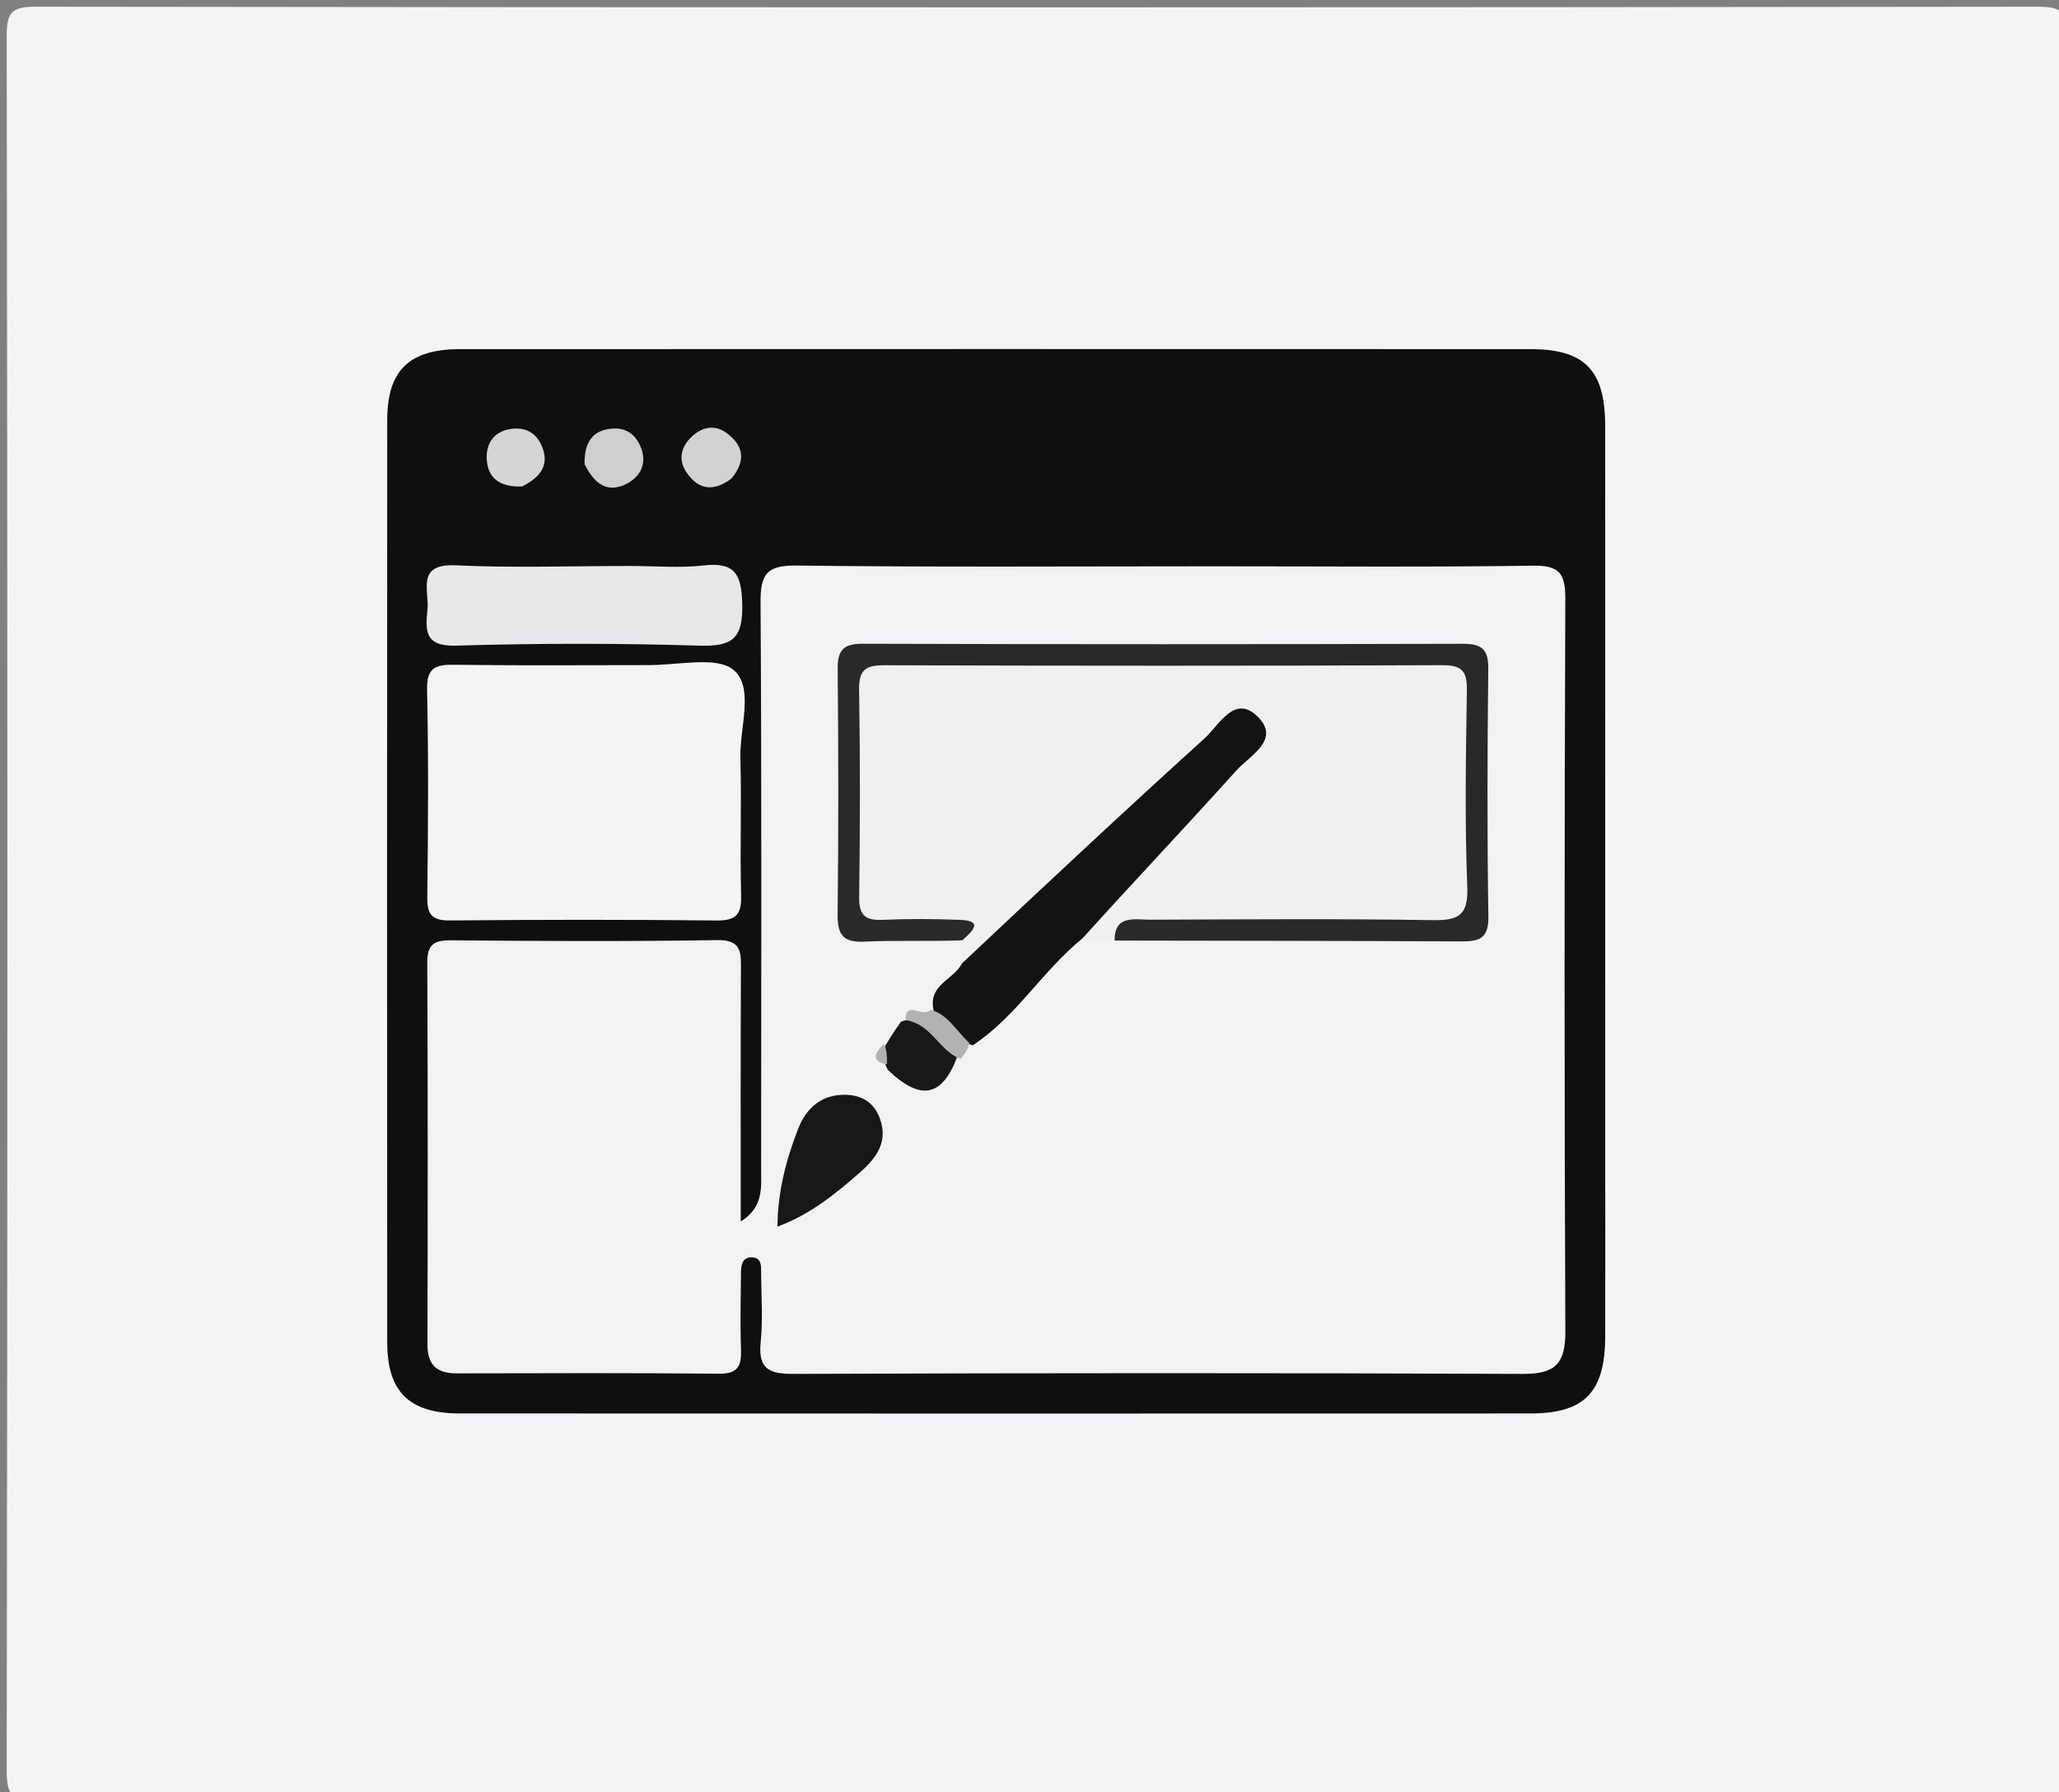 <svg version="1.1" id="Layer_1" xmlns="http://www.w3.org/2000/svg" xmlns:xlink="http://www.w3.org/1999/xlink" x="0px" y="0px"
	 width="100%" viewBox="0 0 278 242" enable-background="new 0 0 278 242" xml:space="preserve">
<rect x="0" y="0" width="278" height="242" fill="#808080" stroke="none"/>
<path fill="#F4F4F6" opacity="1" stroke="none" 
	d="
M200,243 
	C134.667,243 69.833,242.966 5,243.097 
	C1.576,243.104 0.898,242.424 0.904,239 
	C1.029,161 1.029,83 0.904,5 
	C0.898,1.576 1.576,0.9 5,0.904 
	C95,1.025 185,1.025 275,0.904 
	C278.424,0.9 279.102,1.575 279.096,5 
	C278.971,83 278.971,161 279.096,239 
	C279.102,242.424 278.428,243.127 274.999,243.101 
	C250.167,242.913 225.333,243 200,243 
z"/>
<path fill="#0F0F0F" opacity="1" stroke="none" 
	d="
M216.736,158 
	C216.735,165.833 216.754,173.167 216.729,180.5 
	C216.704,187.995 213.938,190.857 206.611,190.859 
	C158.444,190.874 110.277,190.876 62.111,190.857 
	C55.257,190.854 52.285,187.966 52.28,181.235 
	C52.253,139.736 52.252,98.236 52.281,56.736 
	C52.285,50.003 55.248,47.145 62.125,47.143 
	C110.292,47.125 158.458,47.126 206.625,47.141 
	C213.966,47.143 216.724,49.977 216.728,57.5 
	C216.744,90.834 216.735,124.167 216.736,158 
z"/>
<path fill="#F2F2F4" opacity="1" stroke="none" 
	d="
M164,76.468 
	C178.656,76.468 192.814,76.591 206.966,76.383 
	C210.531,76.33 211.358,77.412 211.345,80.846 
	C211.219,113.82 211.201,146.795 211.351,179.769 
	C211.371,184.156 209.967,185.535 205.615,185.517 
	C172.807,185.379 139.999,185.394 107.192,185.515 
	C103.844,185.528 102.334,184.883 102.706,181.219 
	C103.025,178.087 102.772,174.897 102.767,171.733 
	C102.766,170.895 102.792,169.932 101.714,169.794 
	C100.376,169.623 100.056,170.614 100.047,171.686 
	C100.014,175.182 99.928,178.683 100.047,182.176 
	C100.12,184.354 99.715,185.514 97.117,185.489 
	C85.294,185.375 73.469,185.422 61.645,185.444 
	C58.968,185.449 57.709,184.297 57.716,181.534 
	C57.756,164.38 57.772,147.227 57.688,130.074 
	C57.676,127.679 58.429,126.947 60.82,126.968 
	C72.81,127.073 84.803,127.137 96.79,126.94 
	C100.145,126.885 100.052,128.587 100.039,130.936 
	C99.98,142.088 100.013,153.24 100.013,164.938 
	C103.132,162.996 102.767,160.311 102.768,157.799 
	C102.777,132.319 102.85,106.838 102.689,81.359 
	C102.665,77.562 103.492,76.312 107.545,76.364 
	C126.194,76.6 144.848,76.468 164,76.468 
z"/>
<path fill="#F4F4F6" opacity="1" stroke="none" 
	d="
M86.992,89.808 
	C91.466,89.906 96.736,88.489 99.08,90.494 
	C101.853,92.867 99.843,98.304 99.963,102.404 
	C100.142,108.562 99.891,114.733 100.064,120.892 
	C100.138,123.493 99.377,124.322 96.724,124.293 
	C84.731,124.165 72.735,124.175 60.741,124.288 
	C58.278,124.311 57.665,123.453 57.692,121.13 
	C57.8,111.802 57.872,102.469 57.66,93.144 
	C57.589,89.984 58.974,89.728 61.505,89.764 
	C69.833,89.883 78.164,89.808 86.992,89.808 
z"/>
<path fill="#E8E8EA" opacity="1" stroke="none" 
	d="
M84.989,76.425 
	C88.646,76.425 91.838,76.713 94.956,76.356 
	C99.174,75.872 100.112,77.457 100.214,81.54 
	C100.329,86.155 98.958,87.321 94.456,87.182 
	C83.492,86.845 72.504,86.855 61.539,87.181 
	C57.273,87.308 57.44,85.067 57.716,82.3 
	C57.973,79.72 56.136,76.076 61.55,76.334 
	C69.181,76.699 76.843,76.425 84.989,76.425 
z"/>
<path fill="#CECED0" opacity="1" stroke="none" 
	d="
M78.93,62.675 
	C78.859,59.51 80.209,57.911 83.01,57.857 
	C84.887,57.82 86.079,59.05 86.634,60.712 
	C87.31,62.735 86.386,64.387 84.653,65.299 
	C82.07,66.657 80.267,65.395 78.93,62.675 
z"/>
<path fill="#D2D2D4" opacity="1" stroke="none" 
	d="
M98.747,64.624 
	C96.071,66.641 94.048,65.897 92.615,63.662 
	C91.509,61.936 92,60.185 93.563,58.811 
	C94.979,57.564 96.61,57.38 98.081,58.453 
	C100.24,60.028 100.889,62.042 98.747,64.624 
z"/>
<path fill="#D5D5D7" opacity="1" stroke="none" 
	d="
M70.497,65.682 
	C67.342,65.819 65.714,64.426 65.712,61.683 
	C65.711,59.447 67.102,58.032 69.397,57.873 
	C71.491,57.728 72.821,58.951 73.372,60.843 
	C74.039,63.132 72.711,64.547 70.497,65.682 
z"/>
<path fill="#F0F0F2" opacity="1" stroke="none" 
	d="
M150.394,126.684 
	C148.968,126.998 147.911,127.005 146.459,127.015 
	C145.316,124.55 147.312,123.401 148.643,122.121 
	C154.999,116.008 160.379,108.982 166.765,102.903 
	C167.487,102.217 168.189,101.494 168.661,100.603 
	C169.148,99.685 169.466,98.695 168.499,97.91 
	C167.72,97.279 166.908,97.7 166.226,98.196 
	C164.345,99.564 162.397,100.872 160.794,102.566 
	C152.908,110.9 143.786,117.94 135.944,126.322 
	C134.492,127.875 133.073,129.615 130.358,129.84 
	C129.967,129.358 129.925,128.921 129.798,127.829 
	C127.017,124.833 123.669,125.927 120.626,125.548 
	C115.727,124.937 114.588,123.994 114.531,118.971 
	C114.439,110.974 114.43,102.974 114.534,94.978 
	C114.6,89.855 115.931,88.542 121.192,88.529 
	C145.019,88.471 168.846,88.471 192.672,88.528 
	C198.195,88.541 199.427,89.82 199.477,95.333 
	C199.549,103.163 199.553,110.995 199.475,118.826 
	C199.421,124.296 198.225,125.451 192.569,125.479 
	C180.573,125.539 168.576,125.477 156.579,125.516 
	C154.616,125.523 152.552,125.083 150.394,126.684 
z"/>
<path fill="#29292A" opacity="1" stroke="none" 
	d="
M150.491,127.003 
	C150.458,123.478 153.187,124.192 155.391,124.185 
	C168.037,124.142 180.685,124.038 193.328,124.245 
	C196.864,124.303 198.265,123.694 198.108,119.716 
	C197.761,110.911 197.917,102.081 198.052,93.264 
	C198.09,90.747 197.514,89.809 194.777,89.82 
	C169.651,89.921 144.525,89.911 119.399,89.829 
	C116.843,89.821 115.949,90.478 115.994,93.159 
	C116.149,102.474 116.127,111.795 116.004,121.112 
	C115.972,123.542 116.778,124.31 119.141,124.205 
	C122.628,124.049 126.132,124.075 129.621,124.206 
	C132.699,124.322 131.491,125.582 129.938,126.967 
	C125.383,127.146 121.043,126.944 116.723,127.148 
	C113.796,127.286 113.057,126.193 113.09,123.418 
	C113.222,112.42 113.205,101.42 113.099,90.421 
	C113.074,87.888 113.75,86.916 116.454,86.924 
	C143.453,87.008 170.451,87.001 197.449,86.931 
	C199.975,86.925 200.974,87.581 200.943,90.282 
	C200.817,101.447 200.781,112.615 200.958,123.779 
	C201.01,127.038 199.381,127.13 196.953,127.117 
	C181.622,127.034 166.29,127.039 150.491,127.003 
z"/>
<path fill="#131313" opacity="1" stroke="none" 
	d="
M129.905,130.067 
	C140.866,119.746 151.665,109.633 162.633,99.707 
	C164.586,97.939 166.689,93.648 169.829,96.786 
	C172.944,99.898 168.748,102.021 166.948,104.02 
	C160.155,111.566 153.173,118.941 146.162,126.699 
	C140.704,131.145 137.258,137.216 131.35,141.145 
	C128.702,140.427 127.34,138.707 126.049,136.441 
	C125.287,132.933 128.669,132.395 129.905,130.067 
z"/>
<path fill="#171717" opacity="1" stroke="none" 
	d="
M104.974,165.63 
	C104.991,161.04 106.114,156.617 107.781,152.377 
	C108.873,149.597 110.96,147.731 114.255,147.831 
	C116.495,147.898 118.062,148.976 118.81,151.061 
	C119.962,154.275 118.241,156.45 115.996,158.41 
	C112.737,161.256 109.401,163.983 104.974,165.63 
z"/>
<path fill="#181818" opacity="1" stroke="none" 
	d="
M129.269,142.613 
	C127.238,148.14 124.276,148.711 119.866,144.452 
	C119.303,143.336 119.08,142.536 119.496,141.273 
	C120.25,139.981 120.845,139.082 121.663,137.942 
	C125.988,136.518 127.248,139.903 129.269,142.613 
z"/>
<path fill="#B2B2B4" opacity="1" stroke="none" 
	d="
M129.651,142.983 
	C126.709,141.791 125.814,138.305 122.258,137.737 
	C122.33,134.968 124.464,137.502 125.681,136.35 
	C128.026,137.029 129.059,139.152 130.883,140.825 
	C130.638,141.752 130.283,142.363 129.651,142.983 
z"/>
<path fill="#B2B2B4" opacity="1" stroke="none" 
	d="
M119.363,140.947 
	C119.71,141.689 119.767,142.497 119.761,143.708 
	C117.807,143.419 117.841,142.337 119.363,140.947 
z"/>
</svg>
